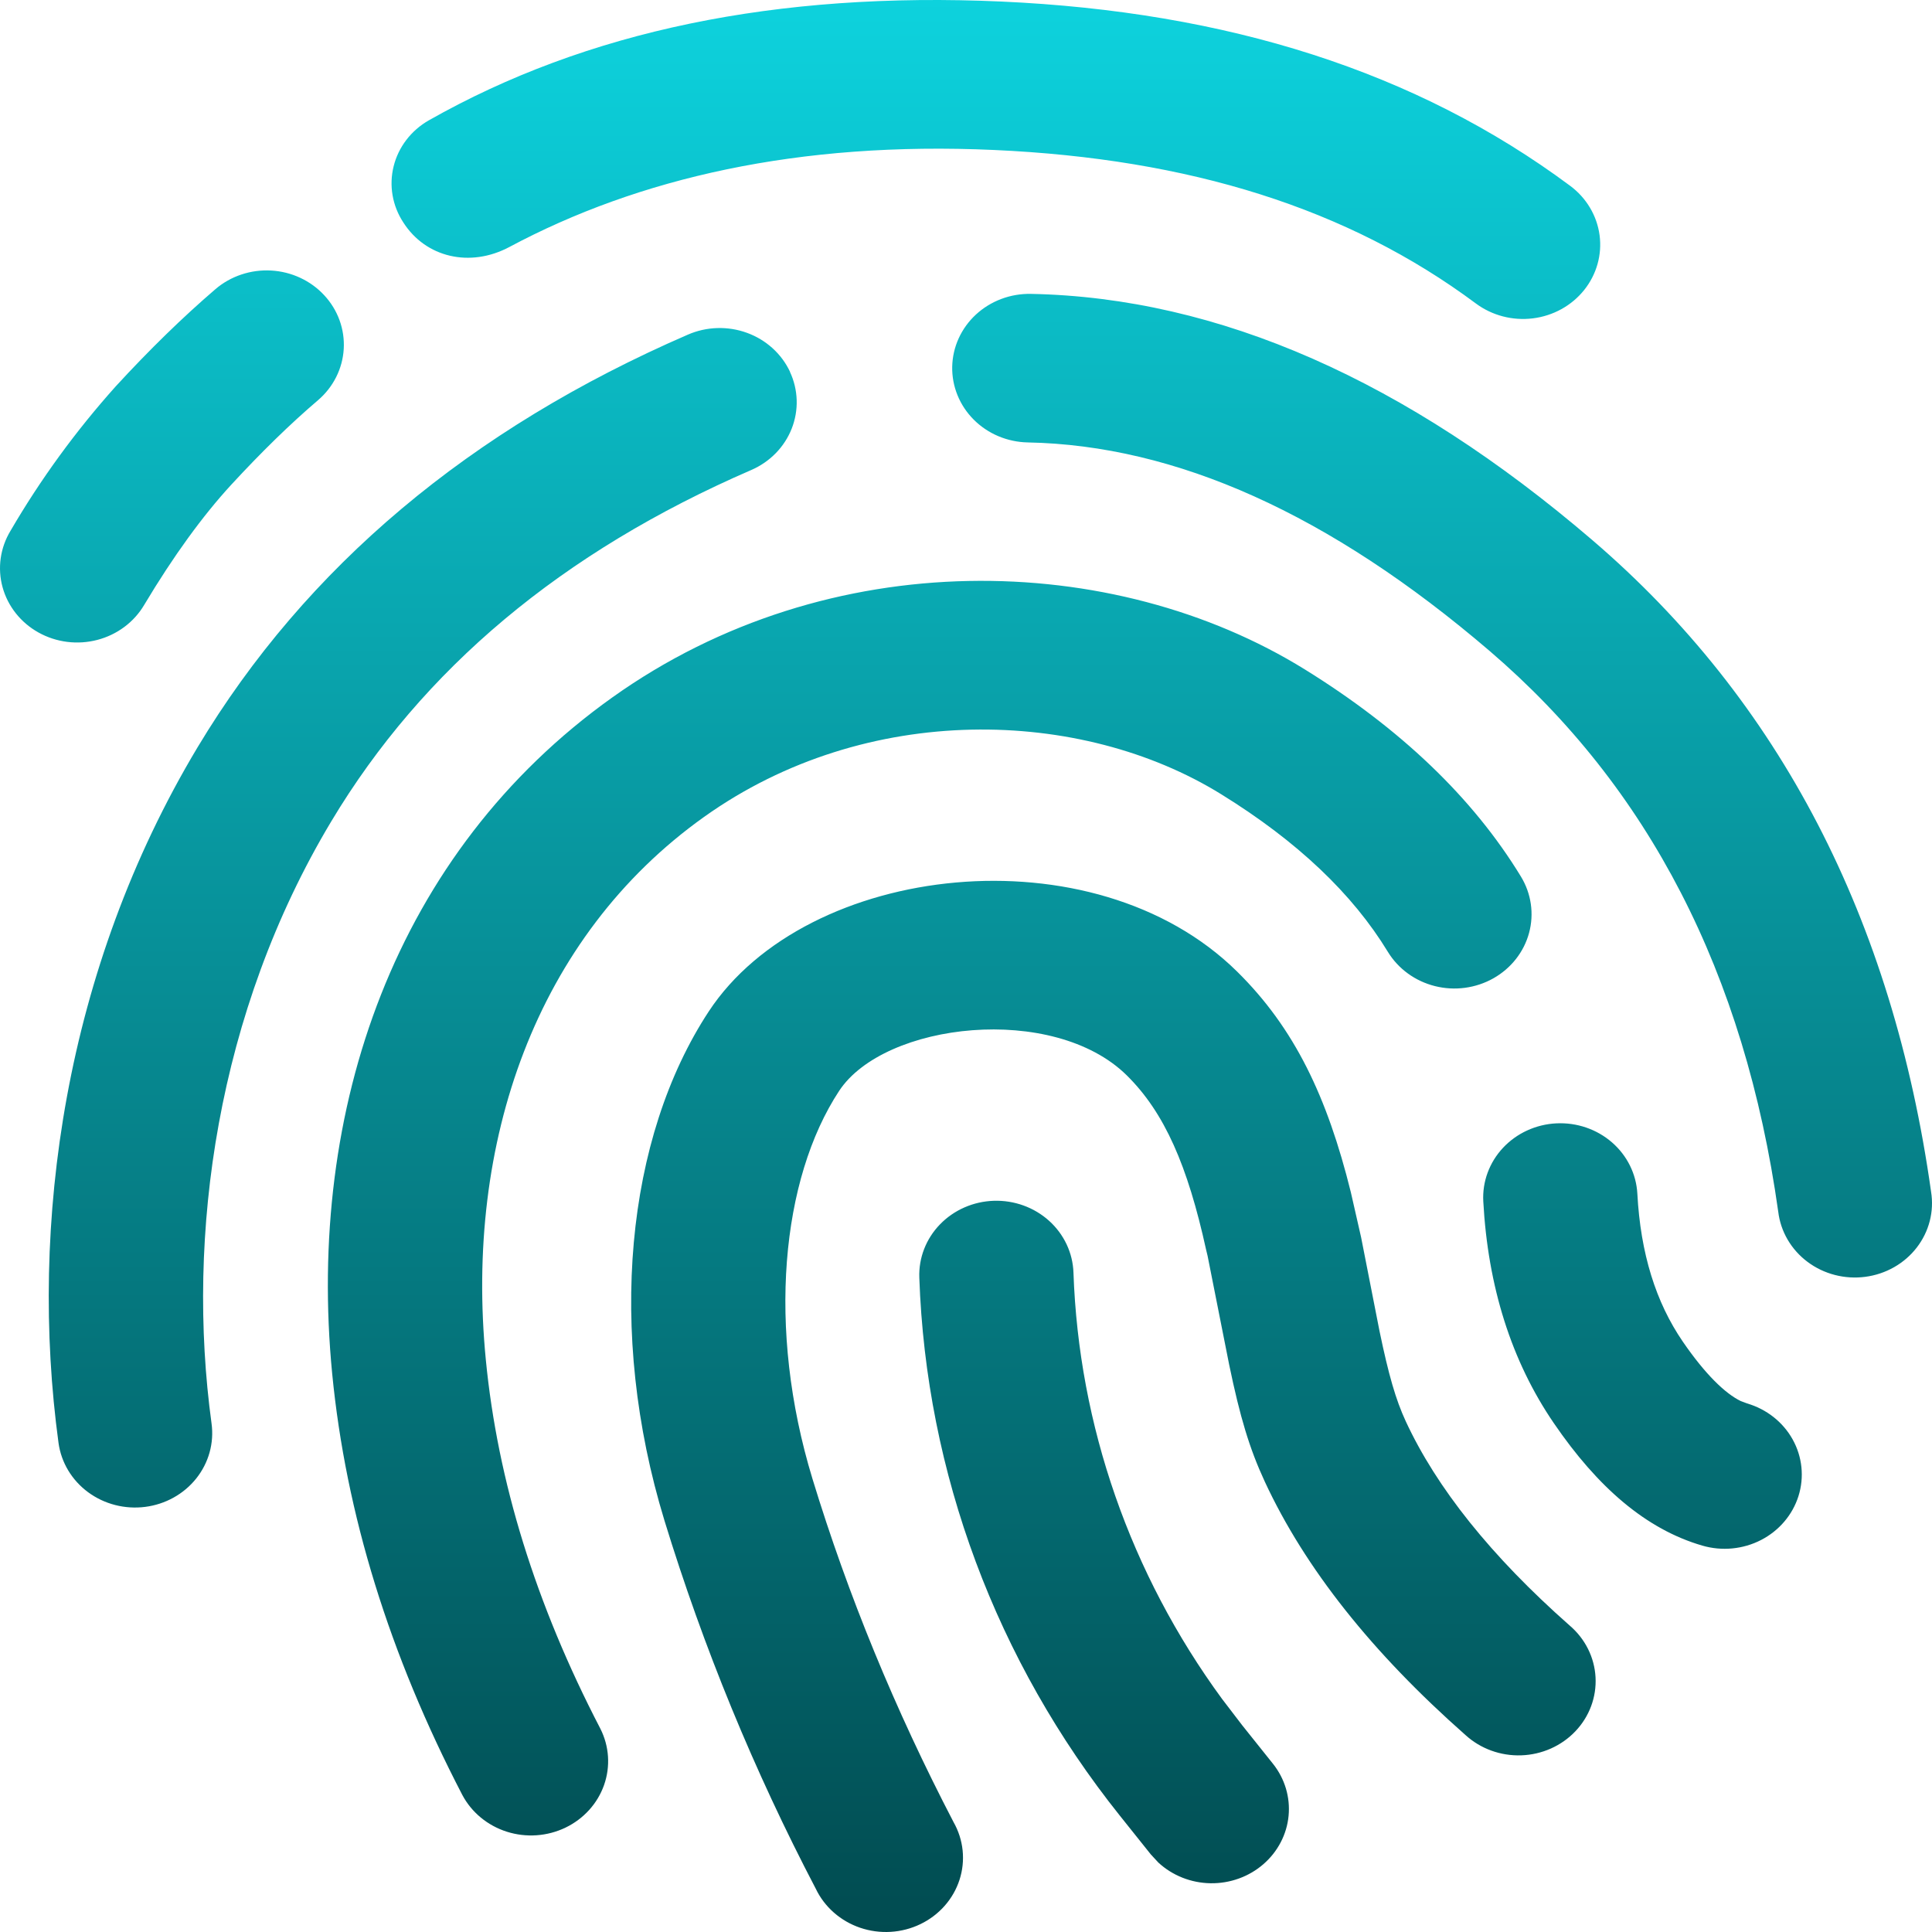 <svg width="260" height="260" viewBox="0 0 260 260" fill="none" xmlns="http://www.w3.org/2000/svg">
<defs>
<linearGradient id="paint0_linear_78_550" x1="130" y1="0" x2="130" y2="260" gradientUnits="userSpaceOnUse">
<stop stop-color="#0DD2DD"/>
<stop offset="1" stop-color="#014B50"/>
</linearGradient>
</defs>
<path d="M166.481 130.746C174.232 138.382 178.619 147.644 181.788 160.438L183.172 166.515L185.65 179.136C186.881 185.066 187.836 188.358 189.165 191.237C193.317 200.206 200.652 209.415 211.24 218.757C212.27 219.637 213.109 220.705 213.707 221.9C214.304 223.095 214.649 224.393 214.72 225.717C214.792 227.041 214.589 228.366 214.124 229.615C213.658 230.863 212.939 232.009 212.009 232.987C211.079 233.965 209.955 234.755 208.705 235.311C207.454 235.867 206.102 236.178 204.725 236.225C203.349 236.273 201.976 236.056 200.688 235.587C199.399 235.119 198.22 234.408 197.22 233.496C184.653 222.408 175.63 211.067 170.204 199.379C168.142 194.928 166.883 190.717 165.416 183.654L162.509 168.994L162.315 168.194C159.824 156.866 156.724 149.736 151.631 144.712C141.763 134.984 119.01 137.556 112.92 146.818C105.142 158.666 103.163 178.749 109.336 199.006C114.111 214.652 120.436 230.058 128.324 245.211C128.993 246.389 129.408 247.684 129.546 249.02C129.683 250.356 129.54 251.705 129.124 252.986C128.708 254.267 128.028 255.455 127.126 256.478C126.223 257.5 125.115 258.338 123.869 258.939C122.623 259.541 121.264 259.895 119.873 259.98C118.481 260.065 117.087 259.879 115.772 259.434C114.457 258.988 113.248 258.292 112.219 257.387C111.189 256.482 110.359 255.387 109.779 254.167C101.464 238.275 94.651 221.697 89.42 204.63C81.642 179.149 84.216 153.135 95.371 136.13C108.561 116.059 147.161 111.688 166.481 130.746ZM133.736 161.597C135.099 161.553 136.458 161.768 137.735 162.229C139.012 162.691 140.182 163.39 141.179 164.288C142.175 165.185 142.977 166.263 143.541 167.459C144.104 168.655 144.417 169.947 144.462 171.26C145.173 191.847 152.12 211.784 164.447 228.619L167.159 232.164L171.311 237.361C172.904 239.36 173.654 241.864 173.411 244.373C173.169 246.881 171.951 249.209 170.002 250.89C168.054 252.571 165.517 253.482 162.901 253.439C160.285 253.397 157.783 252.405 155.894 250.662L154.869 249.555L150.717 244.358C134.069 223.529 124.625 198.195 123.716 171.926C123.622 169.277 124.625 166.7 126.505 164.764C128.384 162.827 130.985 161.688 133.736 161.597ZM82.403 93.856C111.633 73.026 149.859 74.159 175.574 90.072C188.445 98.041 198.203 107.33 204.68 117.965C206.074 120.252 206.469 122.979 205.776 125.545C205.083 128.112 203.359 130.309 200.984 131.652C198.61 132.995 195.778 133.375 193.112 132.707C190.447 132.04 188.166 130.38 186.771 128.093C182.037 120.311 174.619 113.234 164.35 106.89C145.5 95.216 116.602 94.363 94.762 109.929C72.079 126.094 62.529 153.788 65.38 182.987C66.972 199.339 72.079 215.865 80.784 232.617C81.988 234.986 82.171 237.717 81.294 240.215C80.416 242.713 78.548 244.776 76.098 245.955C73.647 247.133 70.812 247.33 68.211 246.505C65.61 245.679 63.453 243.896 62.211 241.546C52.398 222.662 46.544 203.737 44.703 184.853C41.243 149.27 53.145 114.713 82.403 93.856ZM209.454 151.176C212.201 151.042 214.891 151.963 216.934 153.737C218.976 155.511 220.203 157.993 220.347 160.638C220.776 168.687 222.838 175.258 226.464 180.548C229.509 184.986 232.194 187.545 234.256 188.545L235.1 188.864C237.736 189.631 239.947 191.375 241.247 193.712C242.547 196.049 242.83 198.787 242.034 201.325C241.237 203.863 239.426 205.992 237 207.244C234.573 208.496 231.729 208.769 229.093 208.002C221.523 205.803 215.018 200.166 209.122 191.543C203.379 183.147 200.237 173.125 199.614 161.677C199.543 160.367 199.741 159.055 200.197 157.818C200.652 156.581 201.356 155.442 202.269 154.467C203.181 153.492 204.284 152.699 205.515 152.134C206.745 151.57 208.079 151.244 209.441 151.176H209.454ZM106.305 50.037C106.865 51.235 107.173 52.528 107.214 53.84C107.255 55.153 107.026 56.461 106.542 57.689C106.057 58.917 105.326 60.041 104.39 60.996C103.454 61.952 102.332 62.72 101.087 63.258C75.622 74.293 56.882 90.018 44.578 110.542C29.175 136.236 25.009 166.262 28.469 191.57C28.647 192.872 28.557 194.195 28.204 195.464C27.851 196.732 27.242 197.921 26.412 198.963C24.735 201.068 22.259 202.445 19.528 202.791C18.176 202.963 16.802 202.876 15.484 202.536C14.167 202.196 12.932 201.61 11.85 200.811C9.664 199.196 8.235 196.812 7.875 194.182C3.889 164.849 8.636 130.506 26.6 100.547C41.174 76.278 63.263 57.74 92.59 45.026C93.833 44.487 95.174 44.189 96.537 44.149C97.9 44.109 99.257 44.328 100.532 44.793C101.807 45.258 102.974 45.961 103.967 46.861C104.96 47.761 105.759 48.84 106.319 50.037H106.305ZM138.732 39.549C164.059 40.042 189.276 51.25 214.285 72.68C239.515 94.296 254.711 123.682 259.874 160.371C260.089 161.686 260.029 163.028 259.698 164.319C259.367 165.611 258.772 166.826 257.947 167.893C257.123 168.961 256.085 169.858 254.895 170.535C253.705 171.211 252.387 171.651 251.018 171.83C249.649 172.01 248.257 171.924 246.923 171.578C245.589 171.232 244.34 170.634 243.249 169.817C242.158 169.001 241.248 167.983 240.571 166.823C239.894 165.663 239.465 164.385 239.307 163.063C234.782 130.919 221.855 105.931 200.486 87.62C178.896 69.122 158.205 59.926 138.317 59.54C136.954 59.513 135.609 59.229 134.36 58.702C133.111 58.176 131.982 57.417 131.038 56.471C130.093 55.524 129.352 54.407 128.855 53.185C128.359 51.962 128.117 50.657 128.144 49.344C128.172 48.032 128.467 46.737 129.014 45.535C129.561 44.332 130.348 43.245 131.331 42.335C132.315 41.426 133.474 40.712 134.744 40.233C136.014 39.755 137.369 39.523 138.732 39.549ZM43.637 39.736C44.547 40.716 45.246 41.859 45.696 43.1C46.145 44.341 46.336 45.655 46.258 46.968C46.18 48.28 45.833 49.564 45.239 50.747C44.644 51.93 43.813 52.989 42.793 53.862C39.07 57.034 35.181 60.832 31.112 65.243C27.292 69.401 23.362 74.786 19.404 81.409C18.727 82.555 17.822 83.561 16.74 84.368C15.658 85.176 14.421 85.77 13.1 86.115C11.779 86.46 10.4 86.551 9.042 86.381C7.685 86.211 6.375 85.784 5.19 85.125C4.004 84.466 2.966 83.588 2.134 82.54C1.303 81.493 0.695 80.298 0.345 79.024C-0.005 77.749 -0.09 76.421 0.096 75.115C0.281 73.809 0.733 72.551 1.425 71.414C5.459 64.498 10.202 57.989 15.584 51.983C20.165 46.999 24.635 42.654 28.981 38.923C29.998 38.049 31.185 37.377 32.472 36.946C33.76 36.514 35.123 36.33 36.484 36.406C37.845 36.481 39.177 36.814 40.405 37.386C41.632 37.957 42.73 38.755 43.637 39.736ZM134.774 0.208C165.125 1.581 190.549 9.577 211.309 25.009C213.489 26.63 214.912 29.018 215.264 31.649C215.615 34.279 214.867 36.937 213.184 39.036C211.501 41.136 209.021 42.505 206.289 42.844C203.558 43.183 200.798 42.462 198.618 40.842C181.387 28.021 160.073 21.371 133.805 20.185C107.467 18.986 85.905 23.97 68.563 33.232C63.249 36.071 57.284 34.645 54.28 29.94C53.548 28.828 53.055 27.584 52.831 26.285C52.606 24.985 52.655 23.656 52.974 22.375C53.292 21.093 53.875 19.887 54.686 18.826C55.498 17.766 56.522 16.873 57.699 16.2C78.943 4.153 104.506 -1.151 134.788 0.208H134.774Z" fill="url(#paint0_linear_78_550)"/>
</svg>
